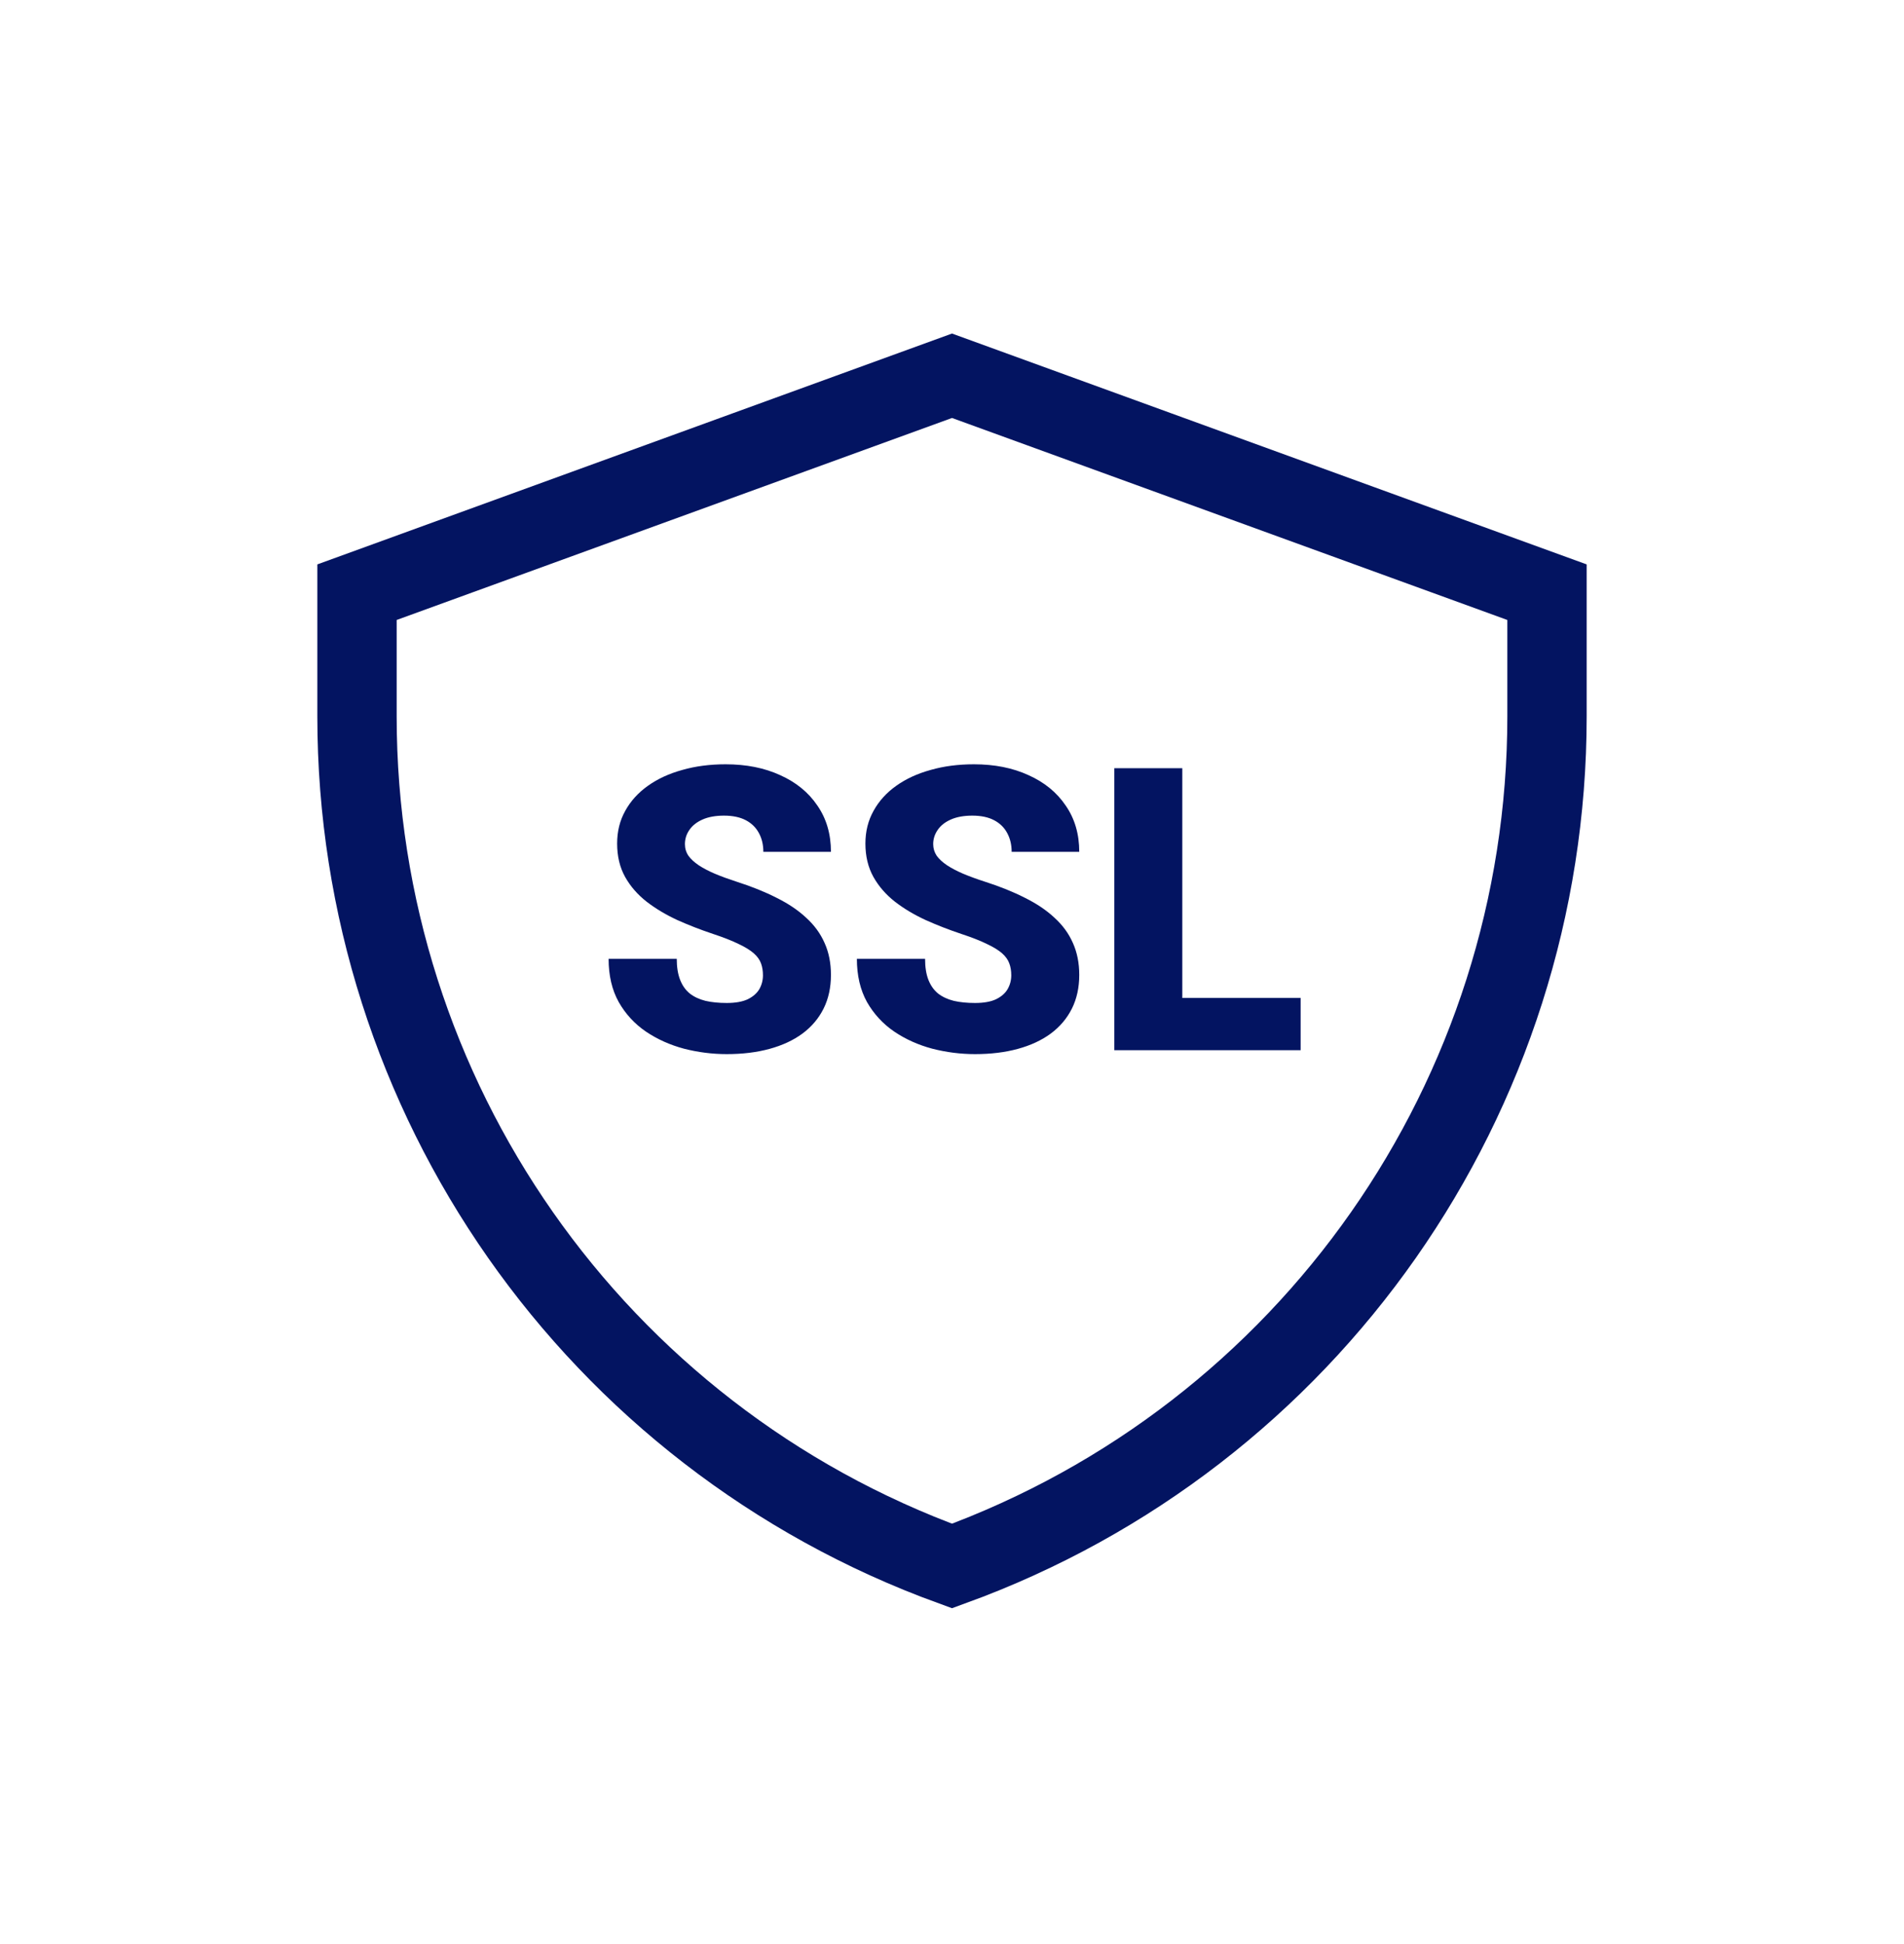 <svg width="48" height="49" viewBox="0 0 48 49" fill="none" xmlns="http://www.w3.org/2000/svg">
<path fill-rule="evenodd" clip-rule="evenodd" d="M9 14.926L24 9.471L39 14.926V18.056C39 27.638 33.005 36.197 24 39.471C14.995 36.197 9 27.638 9 18.056V14.926Z" stroke="#031461" stroke-width="2"/>
<path d="M19.234 24.581C19.234 24.471 19.218 24.372 19.186 24.284C19.153 24.192 19.093 24.108 19.005 24.03C18.917 23.952 18.79 23.873 18.624 23.795C18.461 23.714 18.246 23.629 17.98 23.541C17.667 23.437 17.366 23.32 17.076 23.19C16.787 23.056 16.528 22.902 16.3 22.726C16.072 22.547 15.891 22.339 15.758 22.101C15.624 21.86 15.558 21.58 15.558 21.261C15.558 20.955 15.626 20.68 15.763 20.436C15.899 20.189 16.09 19.979 16.334 19.806C16.581 19.63 16.871 19.497 17.203 19.406C17.535 19.311 17.898 19.264 18.292 19.264C18.813 19.264 19.272 19.355 19.669 19.538C20.069 19.717 20.382 19.972 20.606 20.304C20.834 20.633 20.948 21.022 20.948 21.471H19.244C19.244 21.292 19.207 21.134 19.132 20.998C19.06 20.861 18.951 20.753 18.805 20.675C18.658 20.597 18.474 20.558 18.253 20.558C18.038 20.558 17.857 20.591 17.711 20.656C17.564 20.721 17.454 20.809 17.379 20.919C17.304 21.027 17.267 21.146 17.267 21.276C17.267 21.383 17.296 21.481 17.355 21.569C17.416 21.654 17.503 21.733 17.613 21.808C17.727 21.883 17.864 21.955 18.023 22.023C18.186 22.091 18.369 22.158 18.57 22.223C18.948 22.344 19.283 22.479 19.576 22.628C19.872 22.775 20.121 22.942 20.323 23.131C20.528 23.317 20.683 23.529 20.787 23.766C20.895 24.004 20.948 24.272 20.948 24.572C20.948 24.891 20.886 25.174 20.763 25.421C20.639 25.669 20.462 25.879 20.23 26.051C19.999 26.221 19.723 26.349 19.4 26.437C19.078 26.525 18.718 26.569 18.321 26.569C17.957 26.569 17.597 26.523 17.242 26.432C16.891 26.338 16.572 26.195 16.285 26.002C15.999 25.807 15.769 25.558 15.597 25.255C15.427 24.949 15.343 24.586 15.343 24.166H17.061C17.061 24.375 17.089 24.551 17.145 24.694C17.2 24.837 17.281 24.953 17.389 25.041C17.496 25.125 17.628 25.187 17.784 25.226C17.94 25.262 18.119 25.28 18.321 25.28C18.539 25.28 18.715 25.249 18.849 25.187C18.982 25.122 19.08 25.037 19.142 24.933C19.203 24.826 19.234 24.709 19.234 24.581ZM25.494 24.581C25.494 24.471 25.478 24.372 25.445 24.284C25.413 24.192 25.352 24.108 25.265 24.03C25.177 23.952 25.05 23.873 24.884 23.795C24.721 23.714 24.506 23.629 24.239 23.541C23.927 23.437 23.626 23.32 23.336 23.19C23.046 23.056 22.787 22.902 22.56 22.726C22.332 22.547 22.151 22.339 22.018 22.101C21.884 21.86 21.817 21.58 21.817 21.261C21.817 20.955 21.886 20.68 22.023 20.436C22.159 20.189 22.35 19.979 22.594 19.806C22.841 19.63 23.131 19.497 23.463 19.406C23.795 19.311 24.158 19.264 24.552 19.264C25.073 19.264 25.532 19.355 25.929 19.538C26.329 19.717 26.642 19.972 26.866 20.304C27.094 20.633 27.208 21.022 27.208 21.471H25.504C25.504 21.292 25.466 21.134 25.392 20.998C25.32 20.861 25.211 20.753 25.064 20.675C24.918 20.597 24.734 20.558 24.513 20.558C24.298 20.558 24.117 20.591 23.971 20.656C23.824 20.721 23.713 20.809 23.639 20.919C23.564 21.027 23.526 21.146 23.526 21.276C23.526 21.383 23.556 21.481 23.614 21.569C23.676 21.654 23.762 21.733 23.873 21.808C23.987 21.883 24.124 21.955 24.283 22.023C24.446 22.091 24.628 22.158 24.83 22.223C25.208 22.344 25.543 22.479 25.836 22.628C26.132 22.775 26.381 22.942 26.583 23.131C26.788 23.317 26.943 23.529 27.047 23.766C27.154 24.004 27.208 24.272 27.208 24.572C27.208 24.891 27.146 25.174 27.023 25.421C26.899 25.669 26.721 25.879 26.49 26.051C26.259 26.221 25.982 26.349 25.66 26.437C25.338 26.525 24.978 26.569 24.581 26.569C24.216 26.569 23.857 26.523 23.502 26.432C23.15 26.338 22.831 26.195 22.545 26.002C22.259 25.807 22.029 25.558 21.856 25.255C21.687 24.949 21.602 24.586 21.602 24.166H23.321C23.321 24.375 23.349 24.551 23.404 24.694C23.46 24.837 23.541 24.953 23.648 25.041C23.756 25.125 23.888 25.187 24.044 25.226C24.2 25.262 24.379 25.28 24.581 25.28C24.799 25.28 24.975 25.249 25.108 25.187C25.242 25.122 25.34 25.037 25.401 24.933C25.463 24.826 25.494 24.709 25.494 24.581ZM32.789 25.153V26.471H29.195V25.153H32.789ZM29.806 19.362V26.471H28.092V19.362H29.806Z" fill="#031461"/>
</svg>
